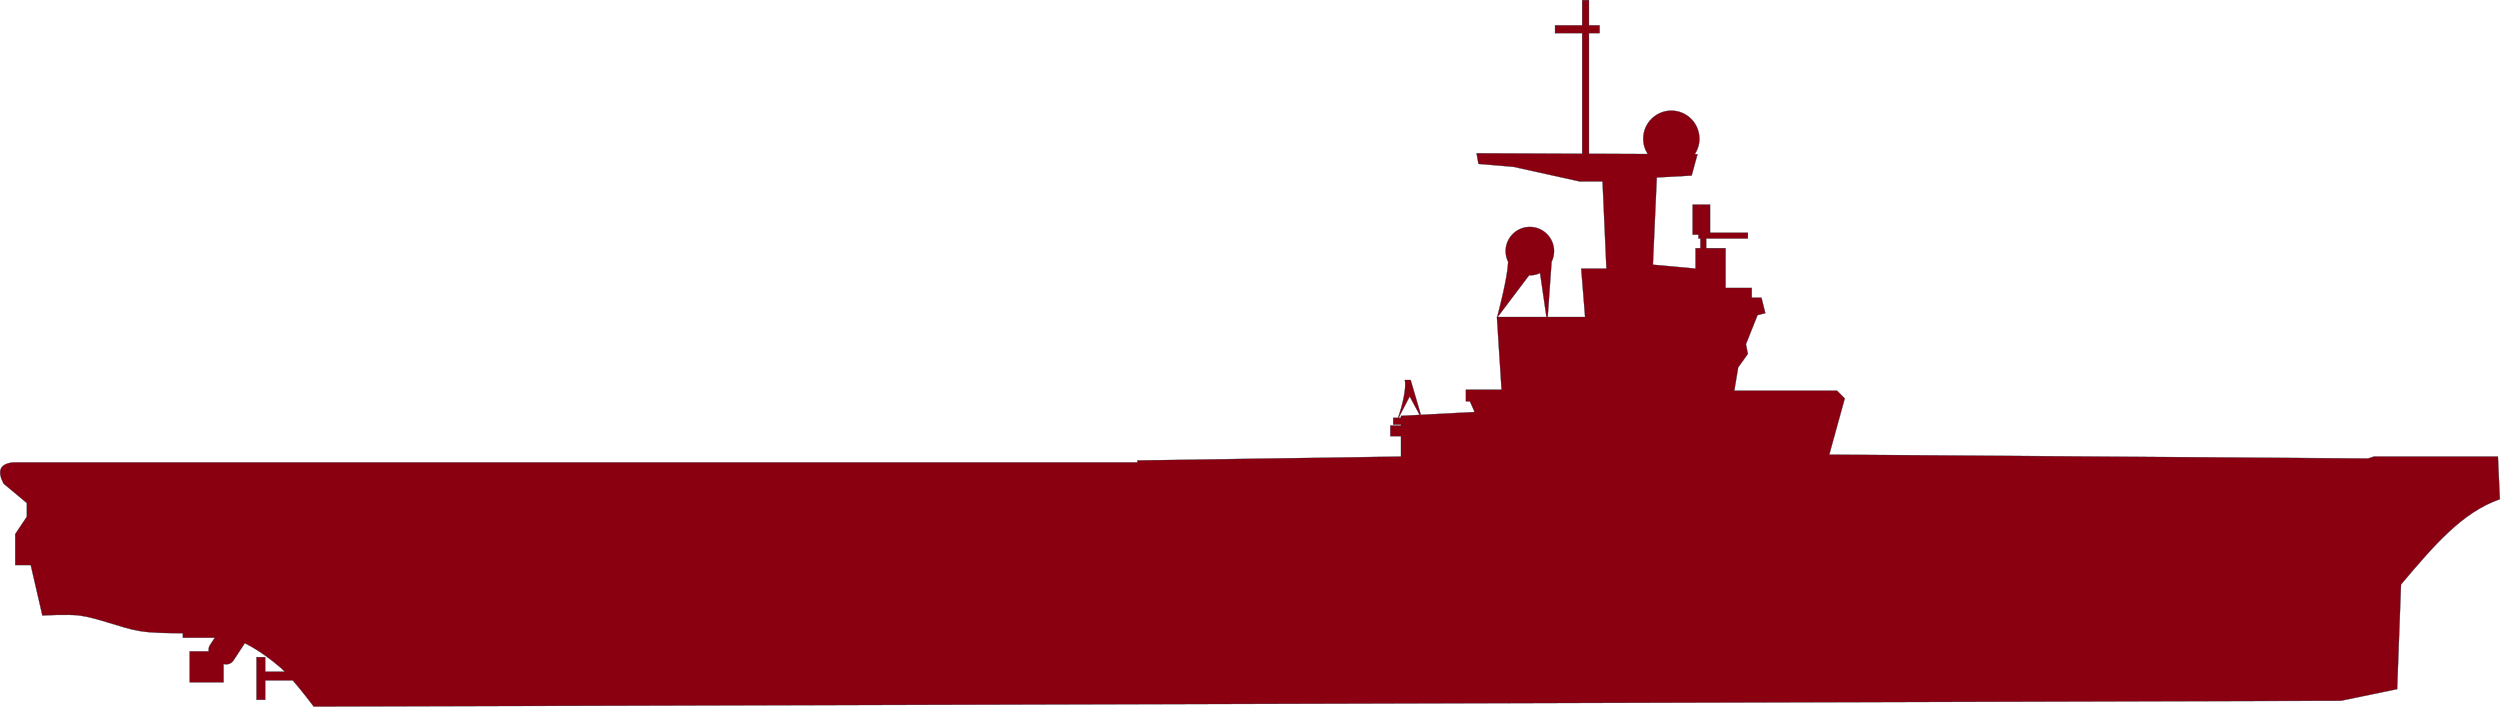 <?xml version="1.0" encoding="UTF-8" standalone="no"?>
<svg
   version="1.1"
   viewBox="0 0 2448.954 692.263"
   height="2452.9"
   width="8677.4"
   id="svg1107"
   sodipodi:docname="aircraft-carrier-red.svg"
   inkscape:version="1.2.2 (1:1.2.2+202212051552+b0a8486541)"
   xmlns:inkscape="http://www.inkscape.org/namespaces/inkscape"
   xmlns:sodipodi="http://sodipodi.sourceforge.net/DTD/sodipodi-0.dtd"
   xmlns="http://www.w3.org/2000/svg"
   xmlns:svg="http://www.w3.org/2000/svg">
  <defs
     id="defs1111" />
  <sodipodi:namedview
     id="namedview1109"
     pagecolor="#ffffff"
     bordercolor="#000000"
     borderopacity="0.25"
     inkscape:showpageshadow="2"
     inkscape:pageopacity="0.0"
     inkscape:pagecheckerboard="0"
     inkscape:deskcolor="#d1d1d1"
     showgrid="false"
     inkscape:zoom="0.13978841"
     inkscape:cx="4338.7002"
     inkscape:cy="1226.8542"
     inkscape:window-width="1920"
     inkscape:window-height="1016"
     inkscape:window-x="0"
     inkscape:window-y="0"
     inkscape:window-maximized="1"
     inkscape:current-layer="layer1" />
  <g
     transform="translate(1195.751,353.024)"
     id="layer1">
    <path
       id="path3214"
       d="m 354.117,-352.868 0,24.68 -26.574,0 0,7.591 26.574,0 0,118.157 -103.47,-0.45 1.9,10.437 34.172,2.846 64.552,14.243 22.781,0 3.799,85.43 -24.681,0 3.799,47.46 -36.622,0 3.806,-54.072 c 1.558,-3.16 2.437,-6.718 2.436,-10.477 0,-13.099 -10.628,-23.727 -23.728,-23.727 -13.1,0 -23.735,10.628 -23.735,23.727 0,3.809 0.9,7.407 2.497,10.598 -0.687,15.904 -9.515,49.219 -10.787,53.951 l -0.255,0 0.047,0.765 c 0,0.013 -0.047,0.182 -0.047,0.182 l 0.054,-0.074 4.511,70.314 -34.937,0 0,11.39 3.9,0 4.645,10.444 -52.671,2.772 -9.981,-34.097 -5.699,0 c 0,0 2.663,9.768 -6.605,37.023 l -4.786,0 0,6.645 7.598,0 0,0.946 -10.444,0 0,10.444 10.444,0 0,19.928 -258.201,3.799 0,1.899 -1101.144,0 c -14.194,1.446 -15.513,9.327 -9.491,20.881 l 22.781,18.988 0,13.29 -11.391,17.082 0,30.378 15.19,0 11.391,49.36 c 0,0 25.337,-1.363 36.072,0 18.09,2.297 40.872,12.152 58.853,15.183 12.638,2.13 27.627,2.063 42.717,2.201 l 0,4.443 31.232,0 -4.638,7.074 c -1.255,1.913 -1.645,4.138 -1.269,6.215 l -18.68,0 0,30.378 33.226,0 0,-18.035 c 3.567,1.146 7.58,-0.159 9.739,-3.45 l 11.075,-16.874 c 12.568,6.247 25.662,15.89 35.186,24.116 1.233,1.065 2.585,2.357 4.007,3.799 l -19.191,0 0,-14.236 -8.545,0 0,41.762 8.545,0 0,-18.981 26.997,0 c 10.091,11.677 20.466,25.626 20.466,25.626 l 1985.85,-5.692 55.061,-11.39 3.792,-102.518 c 32.247,-38.107 59.572,-70.447 96.825,-83.53 l -1.9,-41.768 -121.499,0 -5.699,1.899 -527.787,-3.792 15.183,-55.058 -7.592,-7.591 -100.624,0 3.799,-22.78 9.491,-13.289 -1.893,-9.491 11.391,-28.478 7.592,-1.9 -3.799,-15.189 -9.491,0 0,-9.491 -25.628,0 0,-38.916 -18.989,0 0,-9.491 40.818,0 0,-5.698 -37.018,0 0,-27.526 -17.09,0 0,29.425 5.699,0 0,3.799 1.9,0 0,9.491 -4.746,0 0,19.935 -41.77,-3.799 3.799,-85.43 34.172,-1.899 5.692,-20.881 -2.658,-0.013 c 2.882,-4.352 4.558,-9.569 4.558,-15.176 0,-15.195 -12.331,-27.525 -27.527,-27.525 -15.196,0 -27.527,12.331 -27.527,27.525 0,5.521 1.628,10.664 4.43,14.974 l -57.591,-0.248 0,-118.191 10.444,0 0,-7.591 -10.444,0 0,-24.68 -6.645,0 z m -41.247,267.363 6.249,43.031 -47.825,0 30.803,-40.829 c 0.253,0.008 0.51,0.013 0.765,0.013 3.576,0 6.965,-0.796 10.008,-2.215 z m -127.722,120.862 9.766,18.022 -18.305,0.967 0,1.899 -2.322,0 10.86,-20.888 z"
       fill-rule="evenodd"
       stroke="#000000"
       stroke-width="0.265"
       style="stroke:#132e3e;stroke-opacity:1;fill:#8b0010;fill-opacity:1" />
  </g>
</svg>

